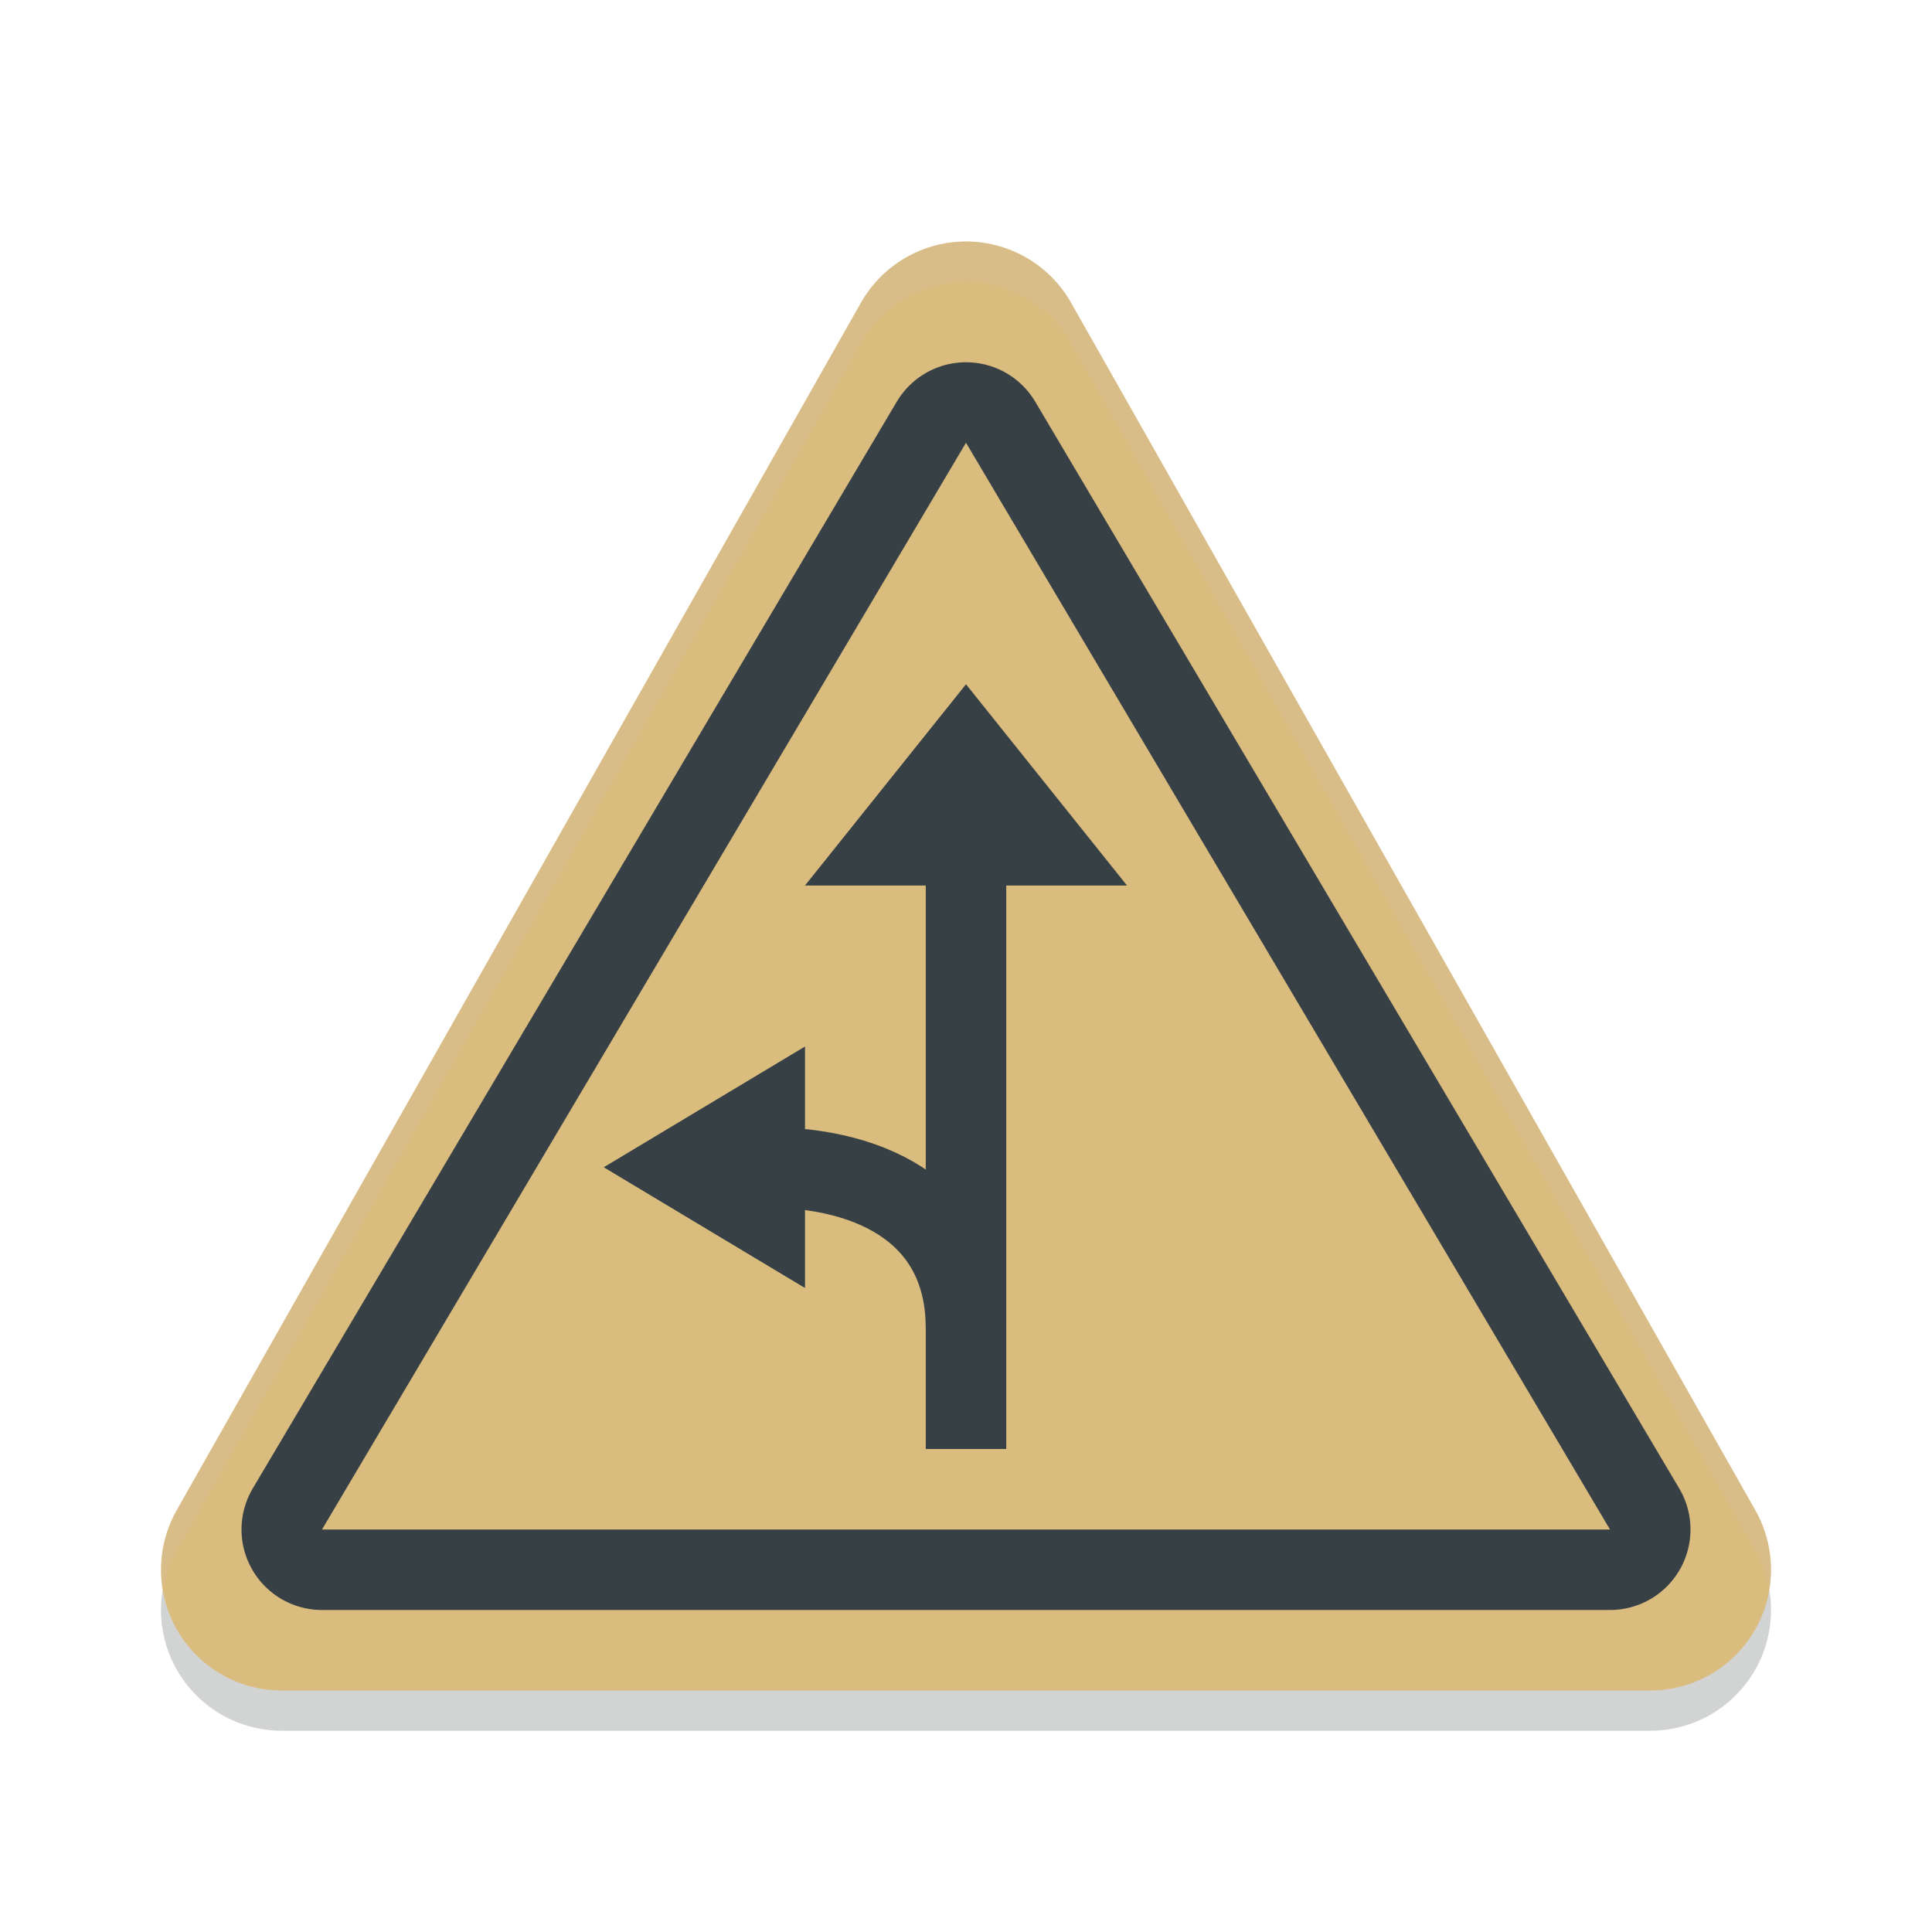 <svg xmlns="http://www.w3.org/2000/svg" width="48" height="48" version="1">
 <path stroke-linejoin="round" style="opacity:0.2;fill:none;stroke:#1e2326;stroke-width:6" d="M 7,40 H 41 L 24,10 Z"/>
 <path stroke-linejoin="round" style="fill:none;stroke:#dbbc7f;stroke-width:6" d="M 7,39 H 41 L 24,9 Z"/>
 <path stroke-linejoin="round" style="fill:none;stroke:#374145;stroke-width:4" d="M 8,38 H 40 L 24,11 Z"/>
 <path style="fill:#dbbc7f" d="M 8,38 H 40 L 24,11 Z"/>
 <path fill="#374145" d="m 23,21 h 2 v 15 h -2 z"/>
 <path stroke-linejoin="round" style="fill:none;stroke:#374145;stroke-width:2" d="m 24,33 c 0,-2.791 -2.226,-4 -5,-4"/>
 <path style="fill:#374145" d="m 24,17 -4,5 h 8 z"/>
 <path style="fill:#374145" d="m 15,29 5,3 v -6 z"/>
 <path style="fill:#d3c6aa;opacity:0.2" d="M 24 6 A 3 3 0 0 0 21.391 7.521 L 4.389 37.521 A 3 3 0 0 0 4.049 39.484 A 3 3 0 0 1 4.389 38.521 L 21.391 8.521 A 3 3 0 0 1 24 7 A 3 3 0 0 1 26.609 8.521 L 43.611 38.521 A 3 3 0 0 1 43.955 39.494 A 3 3 0 0 0 43.611 37.521 L 26.609 7.521 A 3 3 0 0 0 24 6 z"/>
</svg>
